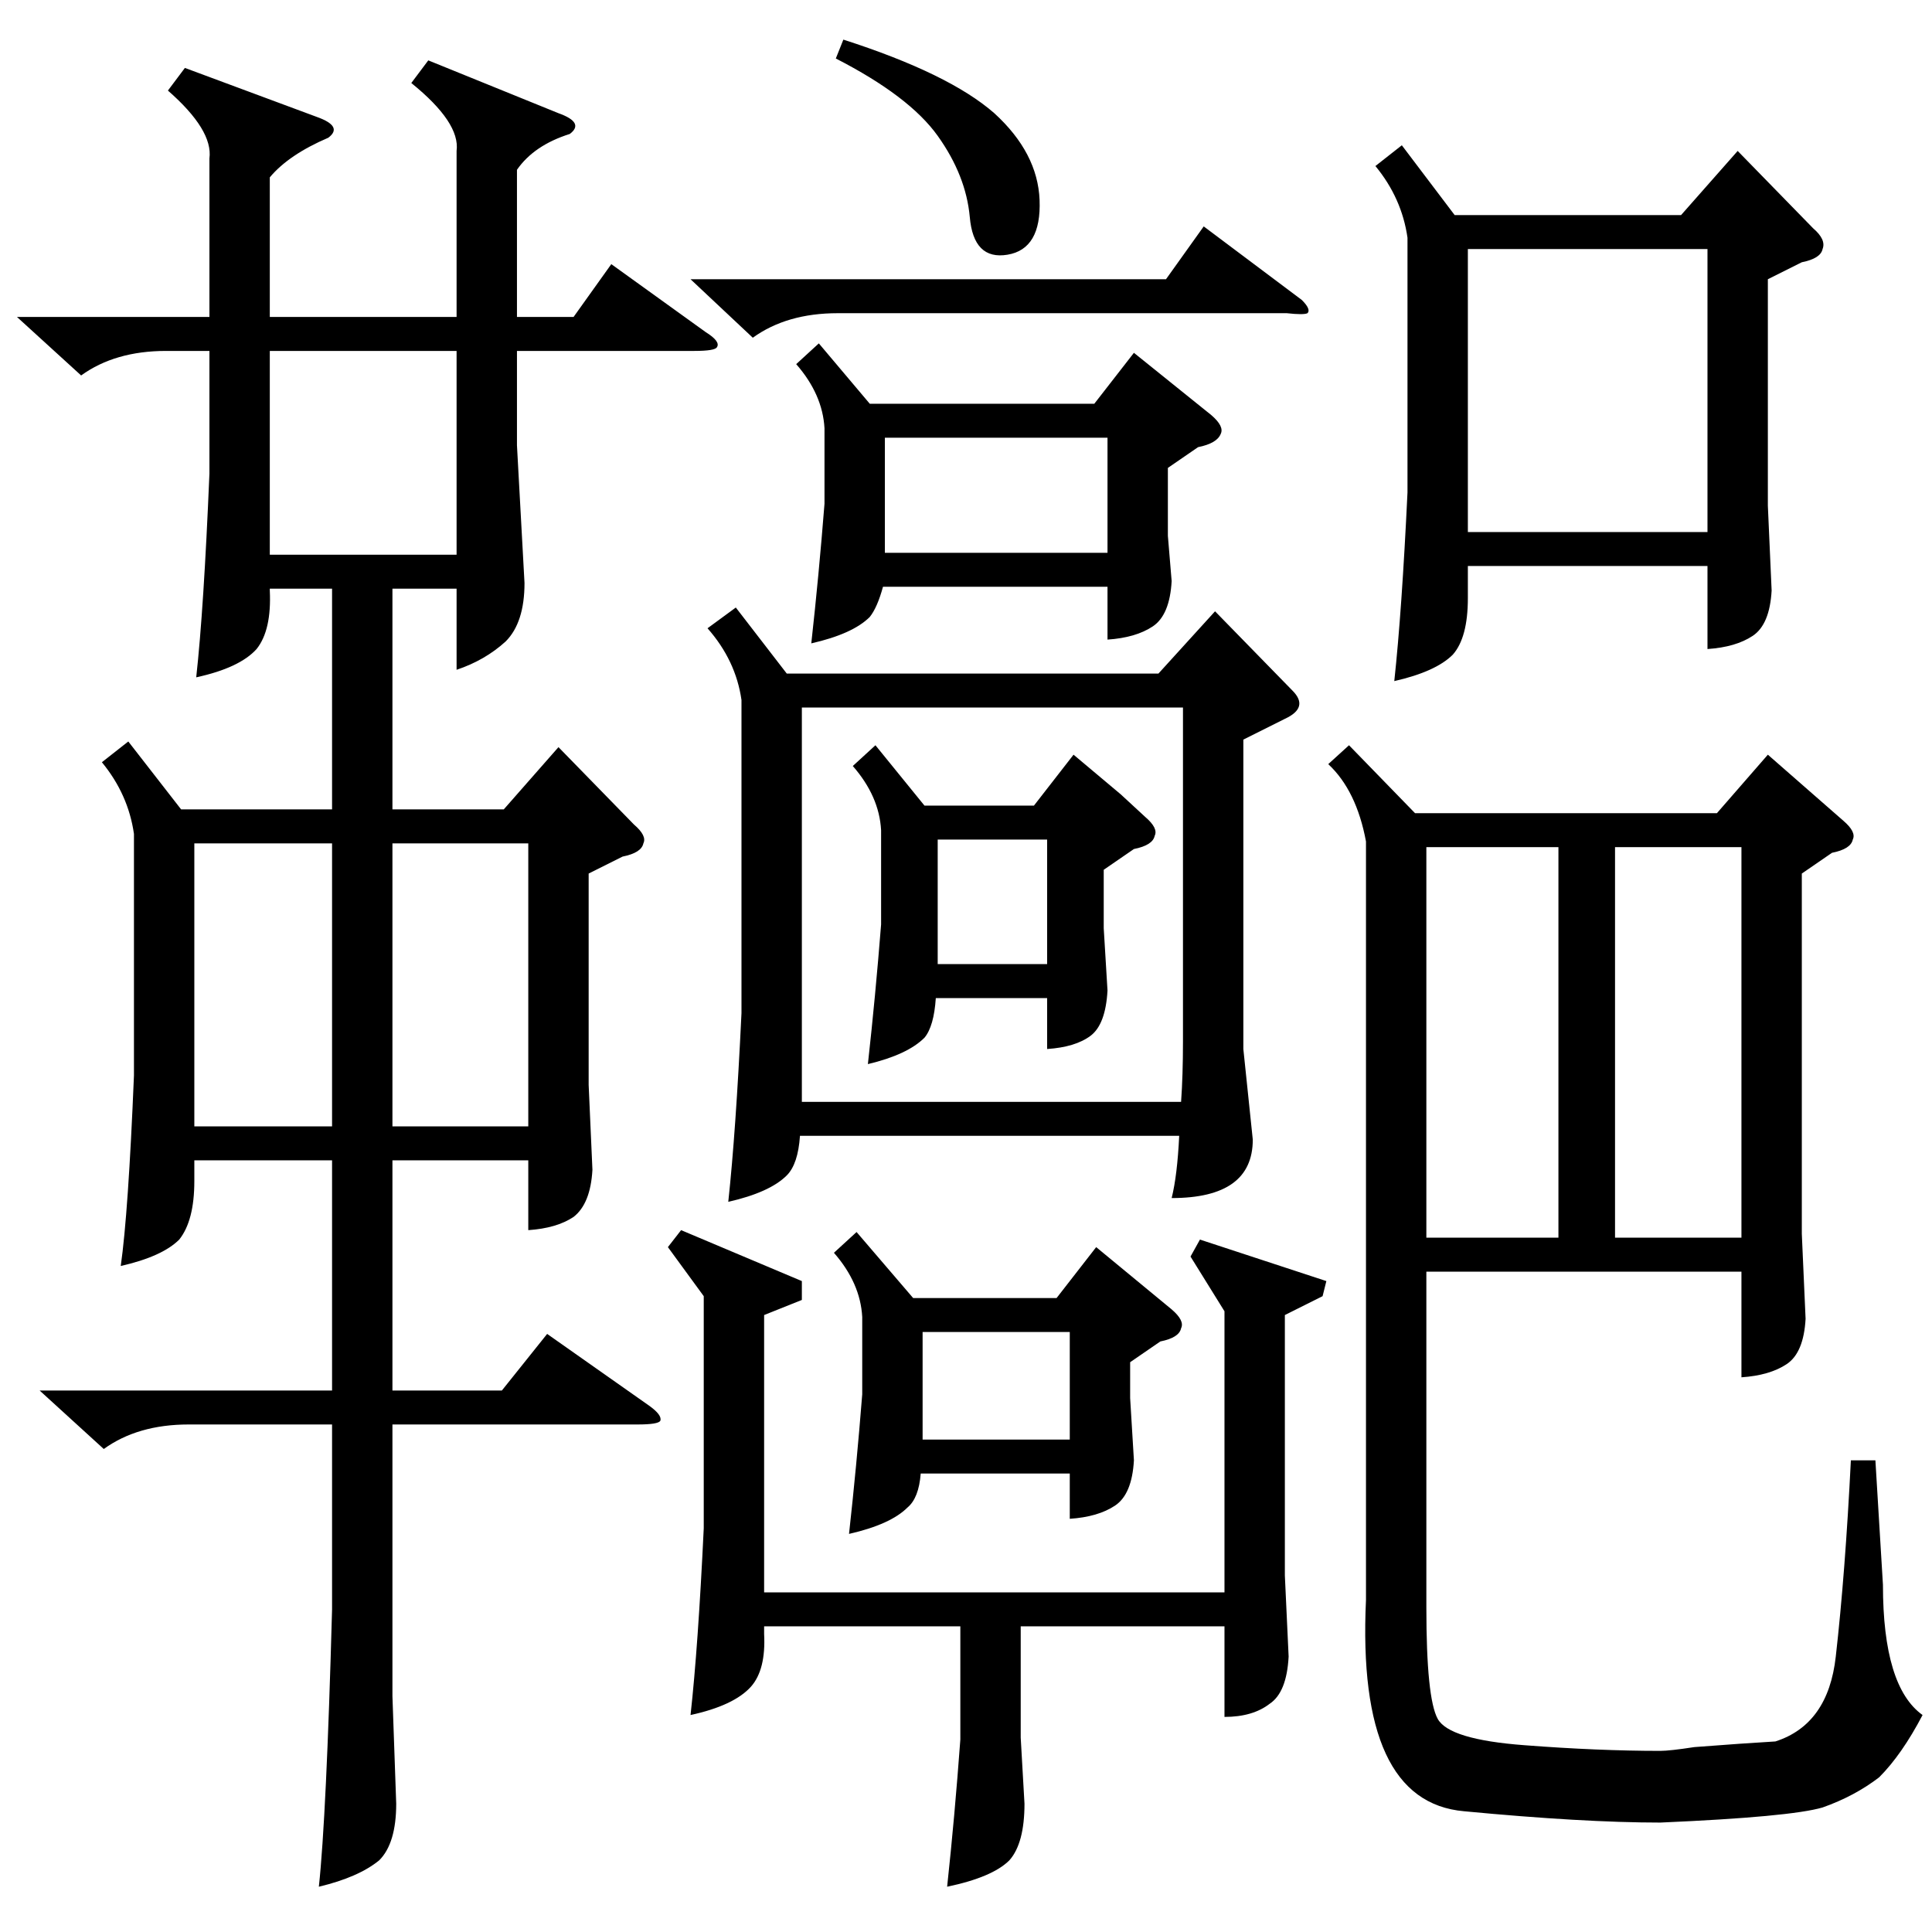 <?xml version="1.0" standalone="no"?>
<!DOCTYPE svg PUBLIC "-//W3C//DTD SVG 1.1//EN" "http://www.w3.org/Graphics/SVG/1.1/DTD/svg11.dtd" >
<svg xmlns="http://www.w3.org/2000/svg" xmlns:xlink="http://www.w3.org/1999/xlink" version="1.1" viewBox="0 -205 1024 1024">
  <g transform="matrix(1 0 0 -1 0 819)">
   <path fill="currentColor"
d="M68 631l28 -36h80v117h-33v-1q1 -21 -7 -31q-9 -10 -32 -15q4 36 7 108v65h-23q-27 0 -45 -13l-34 31h102v84q2 15 -22 36l9 12l70 -26q14 -5 6 -11q-21 -9 -31 -21v-74h99v88q2 15 -24 36l9 12l69 -28q14 -5 6 -11q-19 -6 -28 -19v-78h30l20 28l50 -36q8 -5 6 -8
q-1 -2 -12 -2h-94v-50l4 -73q0 -21 -10 -31q-11 -10 -26 -15v43h-34v-117h59l29 33l40 -41q7 -6 5 -10q-1 -5 -11 -7l-18 -9v-112l2 -45q-1 -18 -10 -25q-9 -6 -24 -7v37h-72v-122h58l24 30l54 -38q7 -5 6 -8q-1 -2 -12 -2h-130v-144l2 -57q0 -21 -9 -30q-11 -9 -32 -14
q4 37 7 147v98h-76q-27 0 -45 -13l-34 31h155v122h-73v-11q0 -21 -8 -31q-9 -9 -31 -14q4 28 7 101v128q-3 21 -17 38zM947 301q-9 -6 -24 -7v56h-167v-178q0 -48 6 -59t46 -14q39 -3 72 -3q5 0 18 2q26 2 43 3q28 9 32 45q5 44 8 104h13l4 -66q0 -54 21 -69
q-11 -21 -23 -33q-13 -10 -30 -16q-17 -5 -86 -8q-41 0 -104 6q-57 5 -52 112v402q-5 27 -20 41l11 10l35 -36h160l27 31l40 -35q7 -6 5 -10q-1 -5 -11 -7l-16 -11v-191l2 -45q-1 -18 -10 -24zM659 632v-164l5 -48q0 -31 -43 -31q3 12 4 33h-201q-1 -15 -7 -21
q-9 -9 -31 -14q4 37 7 100v166q-3 21 -18 38l15 11l27 -35h197l30 33l41 -42q9 -9 -4 -15zM425 649v-209h201q1 14 1 32v177h-202zM743 947l28 -37h120l30 34l40 -41q7 -6 5 -11q-1 -5 -11 -7l-18 -9v-120l2 -45q-1 -18 -10 -24t-24 -7v44h-127v-17q0 -21 -8 -30
q-9 -9 -31 -14q4 37 7 100v135q-3 21 -17 38zM361 372l64 -27v-10l-20 -8v-147h244v149l-18 29l5 9l67 -22l-2 -8l-20 -10v-138l2 -43q-1 -19 -10 -25q-9 -7 -24 -7v48h-108v-59l2 -35q0 -21 -8 -30q-9 -9 -33 -14q4 37 7 78v60h-104v-4q1 -19 -7 -28q-9 -10 -32 -15
q4 36 7 99v123l-19 26zM434 842l27 -32h119l21 27l41 -33q7 -6 5 -10q-2 -5 -12 -7l-16 -11v-36l2 -24q-1 -18 -10 -24t-24 -7v28h-119q-3 -11 -7 -16q-9 -9 -31 -14q4 36 7 74v40q-1 18 -15 34zM905 892h-127v-150h127v150zM454 371l30 -35h76l21 27l40 -33q7 -6 5 -10
q-1 -5 -11 -7l-16 -11v-19l2 -33q-1 -18 -10 -24t-24 -7v24h-79q-1 -13 -7 -18q-9 -9 -31 -14q4 36 7 74v41q-1 18 -15 34zM464 629l26 -32h58l21 27l25 -21l13 -12q7 -6 5 -10q-1 -5 -11 -7l-16 -11v-31l2 -33q-1 -18 -9 -24t-23 -7v27h-59q-1 -15 -6 -21q-9 -9 -30 -14
q4 36 7 74v50q-1 18 -15 34zM756 575v-207h70v207h-70zM923 575h-67v-207h67v207zM103 577v-150h73v150h-73zM280 577h-72v-150h72v150zM143 838v-108h99v108h-99zM587 792h-118v-61h118v61zM366 876h252l20 28l52 -39q5 -5 3 -7q-2 -1 -11 0h-238q-27 0 -45 -13zM567 318
h-78v-57h78v57zM443 993l4 10q56 -18 80 -39q23 -21 24 -46q1 -26 -17 -29t-20 20q-2 22 -17 43t-54 41zM555 579h-58v-66h58v66z" />
  </g>

</svg>
